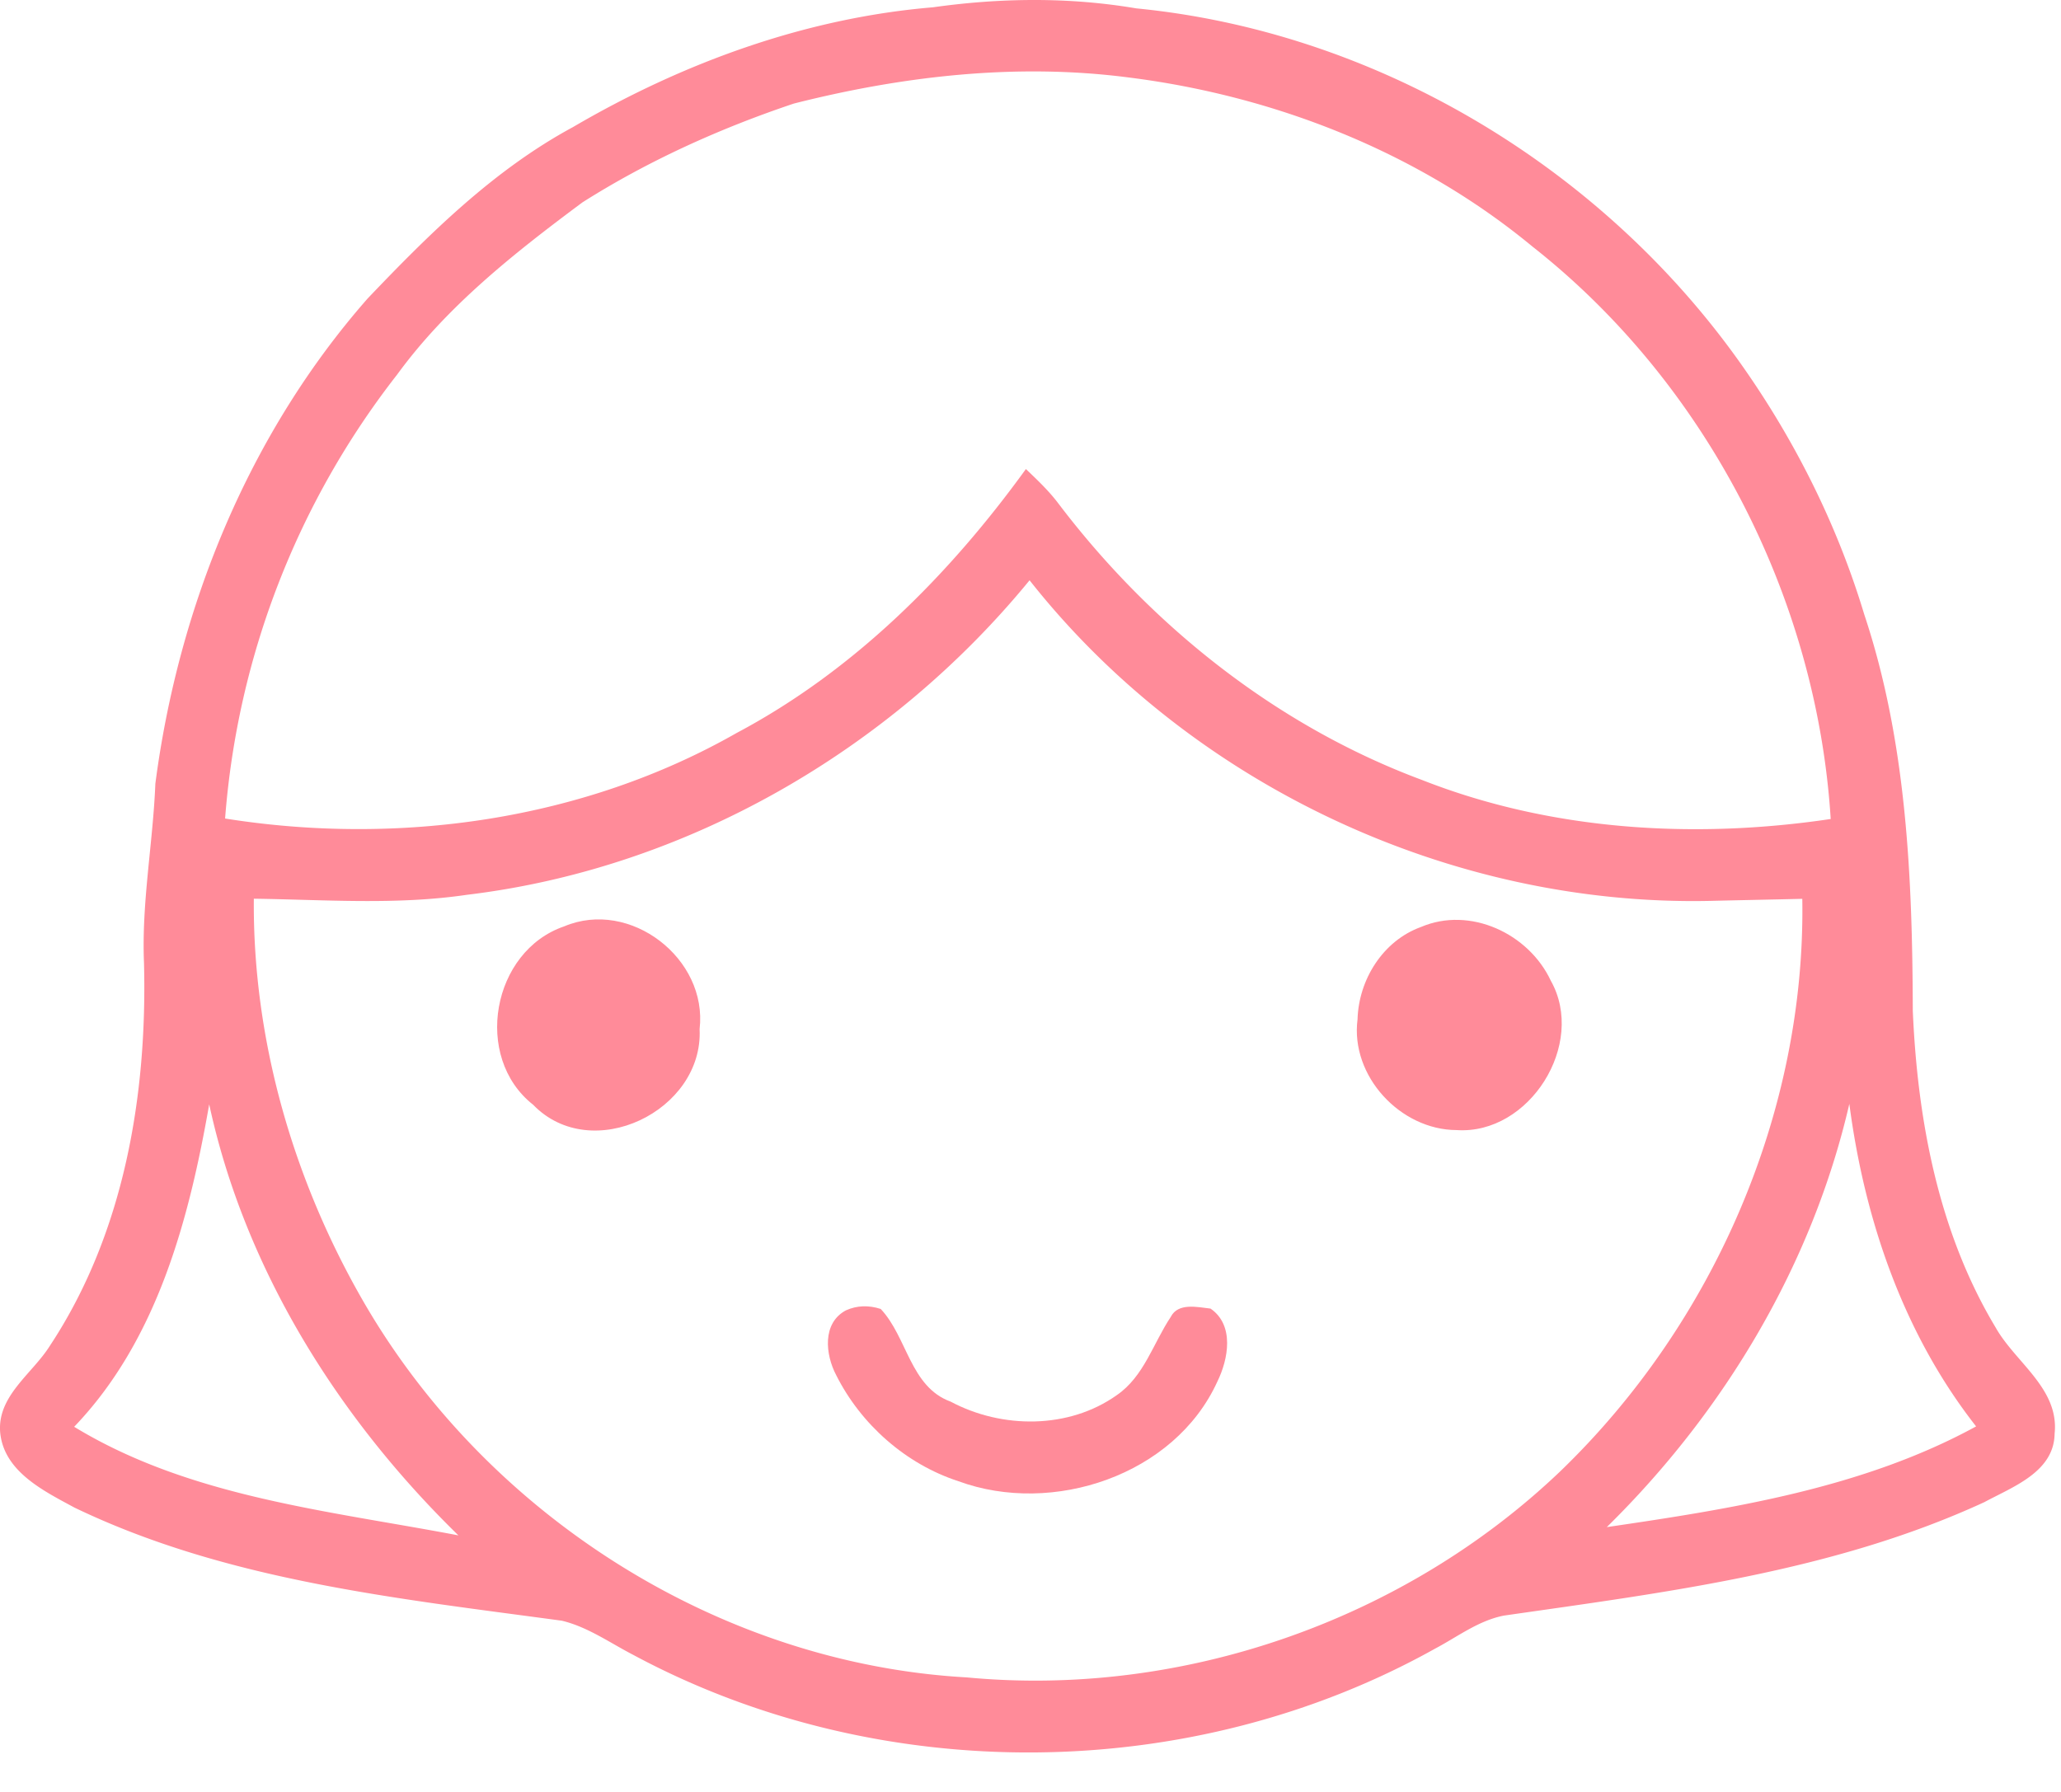 <svg xmlns="http://www.w3.org/2000/svg" width="69" height="60" viewBox="0 0 69 60"><g fill="#ff8b99"><path d="M38.038.28c7.937.775 15.373 5.189 20.042 11.62 1.903 2.627 3.396 5.563 4.332 8.67 1.421 4.263 1.613 8.813 1.626 13.268.157 3.667.86 7.423 2.77 10.605.66 1.178 2.139 2.05 1.978 3.563-.019 1.283-1.402 1.777-2.35 2.29-5.051 2.33-10.64 3.016-16.088 3.8-.854.167-1.556.713-2.31 1.11-8.163 4.559-18.607 4.631-26.84.204-.785-.406-1.522-.935-2.388-1.143-5.523-.75-11.23-1.34-16.318-3.788-1.027-.557-2.36-1.203-2.486-2.514-.104-1.229 1.081-1.969 1.667-2.908 2.48-3.755 3.261-8.378 3.148-12.81-.085-2.014.299-4.002.38-6.006.773-5.932 3.139-11.73 7.106-16.245 2.06-2.161 4.222-4.307 6.874-5.74C22.852 2.107 26.97.6 31.23.245c2.259-.318 4.556-.347 6.808.035zM26.576 3.468c-2.47.829-4.874 1.913-7.076 3.308-2.266 1.686-4.528 3.466-6.204 5.766a27.55 27.55 0 0 0-5.76 14.865c5.801.923 11.989.066 17.13-2.867 3.91-2.076 7.102-5.271 9.68-8.835.39.372.784.744 1.109 1.182 3.113 4.093 7.31 7.426 12.149 9.228 4.323 1.702 9.121 1.988 13.686 1.308-.463-7.392-4.152-14.578-9.984-19.166-3.825-3.163-8.63-5.05-13.535-5.665-3.747-.485-7.553-.047-11.195.876M15.64 29.96c-2.366.35-4.764.164-7.142.132-.041 4.733 1.326 9.44 3.689 13.523 4.14 7.14 11.91 12.086 20.177 12.55 7.202.683 14.622-1.897 19.859-6.888 5.135-4.94 8.232-12.036 8.116-19.181-1.034.025-2.064.044-3.09.069-8.706.183-17.383-3.898-22.78-10.735-4.663 5.694-11.49 9.648-18.829 10.53m-8.636 7.017c-.674 3.853-1.74 7.898-4.521 10.797 3.869 2.357 8.5 2.804 12.864 3.636-4.02-3.923-7.149-8.904-8.343-14.433m54.91-.016c-1.244 5.39-4.187 10.306-8.12 14.172 4.217-.618 8.587-1.308 12.364-3.372-2.435-3.106-3.737-6.922-4.244-10.8z"/><path d="M18.888 31.018c2.21-.933 4.812 1.08 4.534 3.44.133 2.745-3.617 4.556-5.573 2.533-2.026-1.594-1.377-5.148 1.04-5.973zM47.57 31.04c1.647-.706 3.613.22 4.35 1.799 1.194 2.12-.718 5.164-3.154 5-1.884-.006-3.563-1.812-3.317-3.708.038-1.327.847-2.628 2.12-3.091zM28.325 43.873c.362-.161.75-.177 1.16-.045.894.949.985 2.61 2.343 3.104 1.714.914 3.954.926 5.564-.22.908-.625 1.217-1.737 1.803-2.616.245-.485.891-.33 1.332-.28.807.554.599 1.692.227 2.448-1.43 3.138-5.517 4.49-8.664 3.333-1.765-.573-3.267-1.903-4.096-3.554-.362-.687-.476-1.742.33-2.17z"/></g></svg>